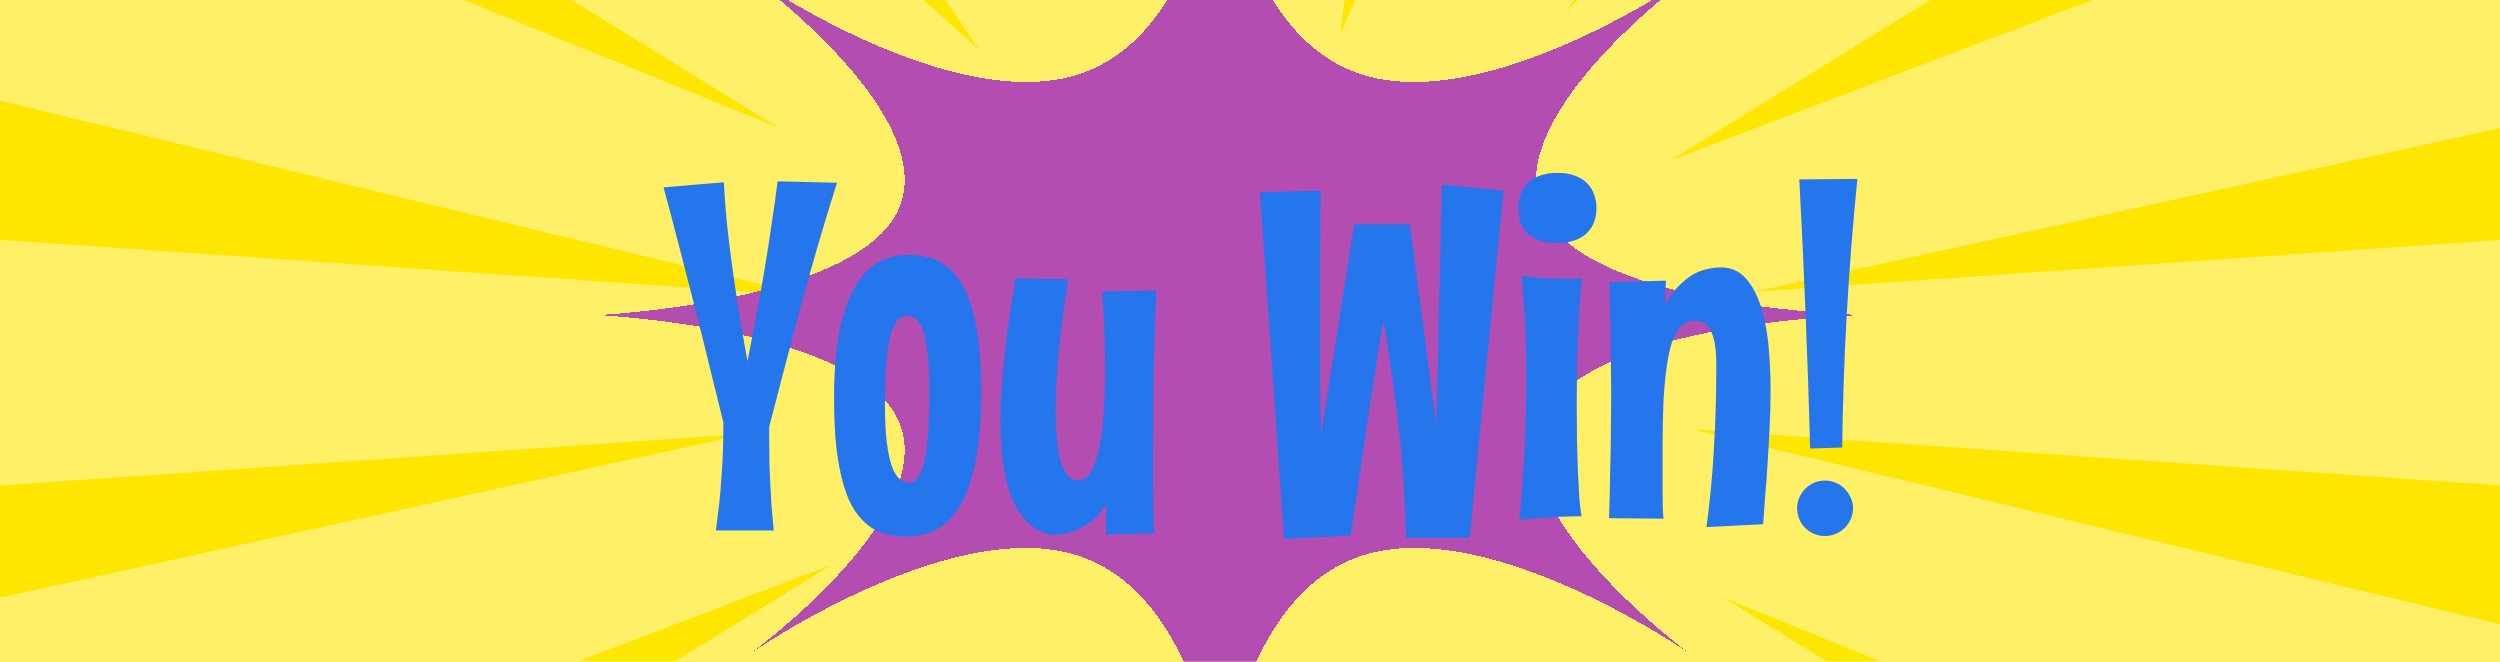 <svg width="1296" height="343" viewBox="0 0 1296 343" fill="none" xmlns="http://www.w3.org/2000/svg">
  <g clip-path="url(#clip0_2:8)">
    <rect width="1296" height="343" fill="#FFE600" />
    <path fill-rule="evenodd" clip-rule="evenodd"
      d="M789.149 349.959L1168.89 691.023L1323.73 575.672L893.508 309.833L1281.25 467.268L1355.87 337.977L877.263 222.544L1338.77 254.596V121.404L909.419 151.223L1361 52.16L1291.04 -78.571L865.906 83.222L1323.73 -199.672L1168.89 -315.022L812.043 5.479L1023.38 -283.375L849.821 -338.964L694.87 17.58L737.895 -326.227L559.105 -326.227L599.132 -6.375L466.155 -342.784L290.668 -290.669L507.852 26.042L128.107 -315.023L-26.734 -199.672L403.492 66.167L15.749 -91.267L-58.872 38.024L419.736 153.456L-41.774 121.404L-41.774 254.596L387.583 224.777L-63.999 323.84L5.957 454.571L431.093 292.778L-26.734 575.672L128.107 691.023L484.956 370.522L273.624 659.375L447.179 714.965L602.13 358.42L559.105 702.227H737.895L697.867 382.373L830.846 718.784L1006.33 666.67L789.149 349.959Z"
      fill="#FFF067" />
    <g filter="url(#filter0_d_2:8)">
      <path
        d="M976 173.323C976 173.323 836.115 176.417 810.433 225.413C784.583 274.727 885.852 348.734 885.852 348.734C885.852 348.734 784.725 278.497 718.732 297.223C649.737 316.8 642.452 427 642.452 427C642.452 427 635.168 316.8 566.173 297.223C500.18 278.497 399.053 348.734 399.053 348.734C399.053 348.734 501.413 274.396 474.472 225.413C449.223 179.505 320 173.323 320 173.323C320 173.323 449.223 167.141 474.472 121.233C501.413 72.25 399.053 -2.088 399.053 -2.088C399.053 -2.088 500.017 67.822 566.173 49.423C636.968 29.734 642.452 -84 642.452 -84C642.452 -84 647.937 29.734 718.731 49.423C784.888 67.822 885.852 -2.088 885.852 -2.088C885.852 -2.088 784.583 71.92 810.433 121.233C836.115 170.229 976 173.323 976 173.323Z"
        fill="#AA38BD" fill-opacity="0.88" shape-rendering="crispEdges" />
    </g>
    <g filter="url(#filter1_d_2:8)">
      <path
        d="M425.875 86.75C419.208 107.917 412.958 129.292 407.125 150.875C401.375 172.375 395.917 193.167 390.75 213.25V221C390.75 225.167 390.792 229.125 390.875 232.875C391.042 236.542 391.208 240.208 391.375 243.875C391.542 247.458 391.75 251.167 392 255C392.333 258.75 392.708 262.75 393.125 267H363.125C363.792 261.833 364.375 257.042 364.875 252.625C365.375 248.125 365.75 243.708 366 239.375C366.333 235.042 366.583 230.583 366.75 226C366.917 221.417 367 216.417 367 211C364.667 201.417 362.208 191.458 359.625 181.125C357.125 170.792 354.542 160.417 351.875 150C349.208 139.583 346.542 129.25 343.875 119C341.208 108.667 338.583 98.708 336 89.125L367.25 86.5C367.583 93.333 368.125 100.583 368.875 108.25C369.708 115.833 370.667 123.583 371.75 131.5C372.833 139.417 374.042 147.417 375.375 155.5C376.708 163.583 378.083 171.5 379.5 179.25C381.083 171.333 382.625 163.292 384.125 155.125C385.708 146.875 387.167 138.75 388.5 130.75C389.833 122.75 391.042 114.958 392.125 107.375C393.292 99.792 394.292 92.667 395.125 86L425.875 86.75ZM500.625 194.375C500.625 204.542 500.167 213.458 499.25 221.125C498.333 228.792 497 235.458 495.25 241.125C493.583 246.708 491.542 251.375 489.125 255.125C486.792 258.792 484.167 261.75 481.25 264C478.417 266.25 475.333 267.833 472 268.75C468.667 269.667 465.25 270.125 461.75 270.125C458.25 270.125 454.875 269.75 451.625 269C448.458 268.25 445.5 266.875 442.75 264.875C440 262.875 437.458 260.167 435.125 256.75C432.875 253.333 430.958 248.958 429.375 243.625C427.792 238.292 426.542 231.917 425.625 224.5C424.792 217.083 424.375 208.375 424.375 198.375C424.375 183.375 425.458 171.083 427.625 161.5C429.875 151.917 432.792 144.375 436.375 138.875C439.958 133.292 444.042 129.458 448.625 127.375C453.208 125.208 457.917 124.125 462.75 124.125C465.833 124.125 468.917 124.458 472 125.125C475.167 125.708 478.125 126.917 480.875 128.75C483.708 130.583 486.333 133.125 488.75 136.375C491.167 139.625 493.25 143.875 495 149.125C496.75 154.292 498.125 160.583 499.125 168C500.125 175.417 500.625 184.208 500.625 194.375ZM473.75 195.375C473.75 187.375 473.458 180.833 472.875 175.75C472.292 170.583 471.5 166.5 470.5 163.5C469.5 160.5 468.292 158.458 466.875 157.375C465.458 156.208 463.917 155.625 462.25 155.625C460.333 155.625 458.667 156.458 457.25 158.125C455.833 159.708 454.625 162.292 453.625 165.875C452.708 169.458 452 174.083 451.5 179.75C451 185.333 450.75 192.167 450.75 200.25C450.75 208.417 451.042 215.208 451.625 220.625C452.292 225.958 453.167 230.25 454.25 233.5C455.417 236.667 456.75 238.917 458.25 240.25C459.833 241.583 461.5 242.25 463.25 242.25C466.917 242.25 469.583 238.458 471.25 230.875C472.917 223.292 473.75 211.458 473.75 195.375ZM591.5 142.625C590.833 156.042 590.375 169.333 590.125 182.5C589.875 195.583 589.75 208.75 589.75 222C589.75 229.833 589.75 237.583 589.75 245.25C589.833 252.917 590 260.667 590.25 268.5L565.375 269.125V253.5C562.875 257.583 560.083 260.708 557 262.875C553.917 265.042 550.958 266.583 548.125 267.5C545.375 268.5 543 269.042 541 269.125C539 269.292 537.833 269.375 537.5 269.375C532.25 268.292 527.875 266 524.375 262.5C520.958 258.917 518.208 254.5 516.125 249.25C514.125 243.917 512.708 237.917 511.875 231.25C511.042 224.583 510.625 217.583 510.625 210.25C510.625 203.917 510.875 197.458 511.375 190.875C511.875 184.292 512.5 177.833 513.25 171.5C514 165.083 514.833 158.917 515.75 153C516.667 147 517.583 141.417 518.5 136.25L545.75 136.75C545 141.667 544.208 147 543.375 152.75C542.625 158.5 541.917 164.375 541.25 170.375C540.667 176.375 540.167 182.417 539.75 188.5C539.417 194.5 539.25 200.208 539.25 205.625C539.25 210.625 539.458 215.292 539.875 219.625C540.292 223.958 540.958 227.75 541.875 231C542.792 234.167 543.958 236.667 545.375 238.5C546.875 240.25 548.708 241.125 550.875 241.125C553.708 241.125 556.042 239.417 557.875 236C559.708 232.583 561.125 228.125 562.125 222.625C563.208 217.042 563.917 210.792 564.25 203.875C564.667 196.958 564.875 190 564.875 183C564.875 177.75 564.792 172.75 564.625 168C564.458 163.25 564.292 159 564.125 155.25C563.875 150.917 563.625 146.875 563.375 143.125L591.5 142.625ZM771.375 90.875L753.875 270.875H720.875C720.625 263.542 720.333 256.667 720 250.25C719.75 243.75 719.375 237.542 718.875 231.625C718.375 225.708 717.792 219.917 717.125 214.25C716.542 208.583 715.833 202.792 715 196.875C714.25 190.958 713.375 184.833 712.375 178.5C711.375 172.083 710.292 165.25 709.125 158C707.542 167.333 705.333 181.333 702.5 200C699.667 218.583 696.25 241.792 692.25 269.625L657.625 271.375L645.125 91.625L676.625 90.875C676.542 96.042 676.5 101.667 676.5 107.75C676.417 113 676.375 119.042 676.375 125.875C676.375 132.625 676.375 139.833 676.375 147.5C676.375 153.583 676.375 159.75 676.375 166C676.375 172.25 676.375 178.417 676.375 184.5C676.458 190.5 676.5 196.292 676.5 201.875C676.583 207.458 676.708 212.542 676.875 217.125L694 108.25H722.875L736.5 212C736.667 205.833 736.833 199.333 737 192.5C737.25 185.583 737.458 178.625 737.625 171.625C737.792 164.625 737.917 157.708 738 150.875C738.167 144.042 738.333 137.5 738.5 131.25C738.833 116.667 739.125 102.125 739.375 87.625L771.375 90.875ZM819.625 99.875C819.625 102.458 819.208 104.875 818.375 107.125C817.542 109.292 816.292 111.208 814.625 112.875C812.958 114.458 810.833 115.708 808.25 116.625C805.75 117.542 802.792 118 799.375 118C795.625 118 792.458 117.542 789.875 116.625C787.375 115.708 785.292 114.458 783.625 112.875C782.042 111.208 780.875 109.292 780.125 107.125C779.458 104.875 779.125 102.458 779.125 99.875C779.125 97.375 779.5 95.042 780.25 92.875C781 90.625 782.167 88.667 783.75 87C785.417 85.333 787.542 84.042 790.125 83.125C792.708 82.125 795.792 81.625 799.375 81.625C802.958 81.625 806 82.125 808.5 83.125C811.083 84.042 813.167 85.333 814.75 87C816.417 88.667 817.625 90.625 818.375 92.875C819.208 95.042 819.625 97.375 819.625 99.875ZM812.125 136.25C811.625 140.833 811.208 145.75 810.875 151C810.542 156.25 810.25 161.708 810 167.375C809.75 172.958 809.583 178.667 809.5 184.5C809.417 190.25 809.375 195.917 809.375 201.5C809.375 208 809.417 214.292 809.5 220.375C809.667 226.375 809.833 231.917 810 237C810.25 242.083 810.5 246.583 810.75 250.5C811.083 254.417 811.458 257.458 811.875 259.625C808.542 259.625 805.083 259.708 801.5 259.875C798.417 260.042 794.958 260.25 791.125 260.5C787.292 260.75 783.458 261.125 779.625 261.625C781.042 246.625 782 232.917 782.5 220.5C783 208 783.25 196.792 783.25 186.875C783.25 178.375 783.083 170.958 782.75 164.625C782.5 158.208 782.208 152.792 781.875 148.375C781.542 143.208 781.125 138.792 780.625 135.125C785.292 135.708 789.542 136.083 793.375 136.25C797.292 136.417 800.667 136.5 803.5 136.5C804.833 136.5 806.042 136.5 807.125 136.5C808.208 136.5 809.125 136.458 809.875 136.375C810.792 136.375 811.542 136.333 812.125 136.25ZM876.625 265.25C878.458 251.833 879.75 238.25 880.5 224.5C881.333 210.75 881.75 196.333 881.75 181.25C881.75 176.167 881.417 172.125 880.75 169.125C880.083 166.042 879.208 163.708 878.125 162.125C877.042 160.458 875.875 159.417 874.625 159C873.375 158.5 872.167 158.25 871 158.25C869.333 158.25 867.75 158.542 866.25 159.125C864.833 159.708 863.5 160.833 862.25 162.5C861 164.167 859.833 166.5 858.75 169.5C857.75 172.5 856.875 176.458 856.125 181.375C855.375 186.292 854.792 192.292 854.375 199.375C854.042 206.375 853.875 214.75 853.875 224.5C853.875 228 853.875 231.667 853.875 235.5C853.875 239.25 853.875 242.833 853.875 246.25C853.958 249.667 854 252.708 854 255.375C854.083 257.958 854.208 259.792 854.375 260.875L826.125 260.625C826.375 253.042 826.542 246.292 826.625 240.375C826.792 234.375 826.917 228.875 827 223.875C827.083 218.875 827.125 214.208 827.125 209.875C827.208 205.458 827.25 201.125 827.25 196.875C827.25 193.042 827.208 189.125 827.125 185.125C827.125 181.042 827.083 176.667 827 172C827 167.333 826.917 162.25 826.75 156.75C826.667 151.167 826.542 145 826.375 138.25L855.625 137.5L855.125 150.25C857.375 146 859.792 142.625 862.375 140.125C864.958 137.542 867.5 135.542 870 134.125C872.583 132.708 875.083 131.792 877.5 131.375C879.917 130.875 882.083 130.625 884 130.625C889.167 130.625 893.417 132.417 896.75 136C900.083 139.583 902.708 144.375 904.625 150.375C906.625 156.292 908 163.083 908.75 170.75C909.5 178.417 909.875 186.375 909.875 194.625C909.875 200.625 909.708 206.708 909.375 212.875C909.125 219.042 908.792 225.125 908.375 231.125C908.042 237.042 907.625 242.792 907.125 248.375C906.708 253.875 906.333 259 906 263.75L876.625 265.25ZM954.875 84.75C952.542 107.833 950.708 131.125 949.375 154.625C948.042 178.125 947.25 201.25 947 224L930.375 224.5C929.792 201.583 929 178.333 928 154.75C927.083 131.167 926 107.917 924.75 85L954.875 84.75ZM952.625 255.5C952.625 257.5 952.208 259.375 951.375 261.125C950.625 262.875 949.583 264.417 948.25 265.75C947 267 945.458 268 943.625 268.75C941.875 269.5 940 269.875 938 269.875C936 269.875 934.125 269.5 932.375 268.75C930.708 268 929.208 267 927.875 265.75C926.542 264.417 925.5 262.875 924.75 261.125C924 259.375 923.625 257.5 923.625 255.5C923.625 253.5 924 251.667 924.75 250C925.5 248.25 926.542 246.708 927.875 245.375C929.208 244.042 930.708 243 932.375 242.25C934.125 241.5 936 241.125 938 241.125C940 241.125 941.875 241.5 943.625 242.25C945.458 243 947 244.042 948.25 245.375C949.583 246.708 950.625 248.25 951.375 250C952.208 251.667 952.625 253.5 952.625 255.5Z"
        fill="#2575ED" />
    </g>
  </g>
  <defs>
    <filter id="filter0_d_2:8" x="310" y="-94" width="666" height="521" filterUnits="userSpaceOnUse"
      color-interpolation-filters="sRGB">
      <feFlood flood-opacity="0" result="BackgroundImageFix" />
      <feColorMatrix in="SourceAlpha" type="matrix" values="0 0 0 0 0 0 0 0 0 0 0 0 0 0 0 0 0 0 127 0"
        result="hardAlpha" />
      <feOffset dx="-10" dy="-10" />
      <feComposite in2="hardAlpha" operator="out" />
      <feColorMatrix type="matrix" values="0 0 0 0 0.487 0 0 0 0 0.138 0 0 0 0 0.481 0 0 0 1 0" />
      <feBlend mode="normal" in2="BackgroundImageFix" result="effect1_dropShadow_2:8" />
      <feBlend mode="normal" in="SourceGraphic" in2="effect1_dropShadow_2:8" result="shape" />
    </filter>
    <filter id="filter1_d_2:8" x="336" y="81.625" width="626.875" height="197.75" filterUnits="userSpaceOnUse"
      color-interpolation-filters="sRGB">
      <feFlood flood-opacity="0" result="BackgroundImageFix" />
      <feColorMatrix in="SourceAlpha" type="matrix" values="0 0 0 0 0 0 0 0 0 0 0 0 0 0 0 0 0 0 127 0"
        result="hardAlpha" />
      <feOffset dx="8" dy="8" />
      <feComposite in2="hardAlpha" operator="out" />
      <feColorMatrix type="matrix" values="0 0 0 0 0 0 0 0 0 0 0 0 0 0 0 0 0 0 1 0" />
      <feBlend mode="normal" in2="BackgroundImageFix" result="effect1_dropShadow_2:8" />
      <feBlend mode="normal" in="SourceGraphic" in2="effect1_dropShadow_2:8" result="shape" />
    </filter>
    <clipPath id="clip0_2:8">
      <rect width="1296" height="343" fill="white" />
    </clipPath>
  </defs>
</svg>